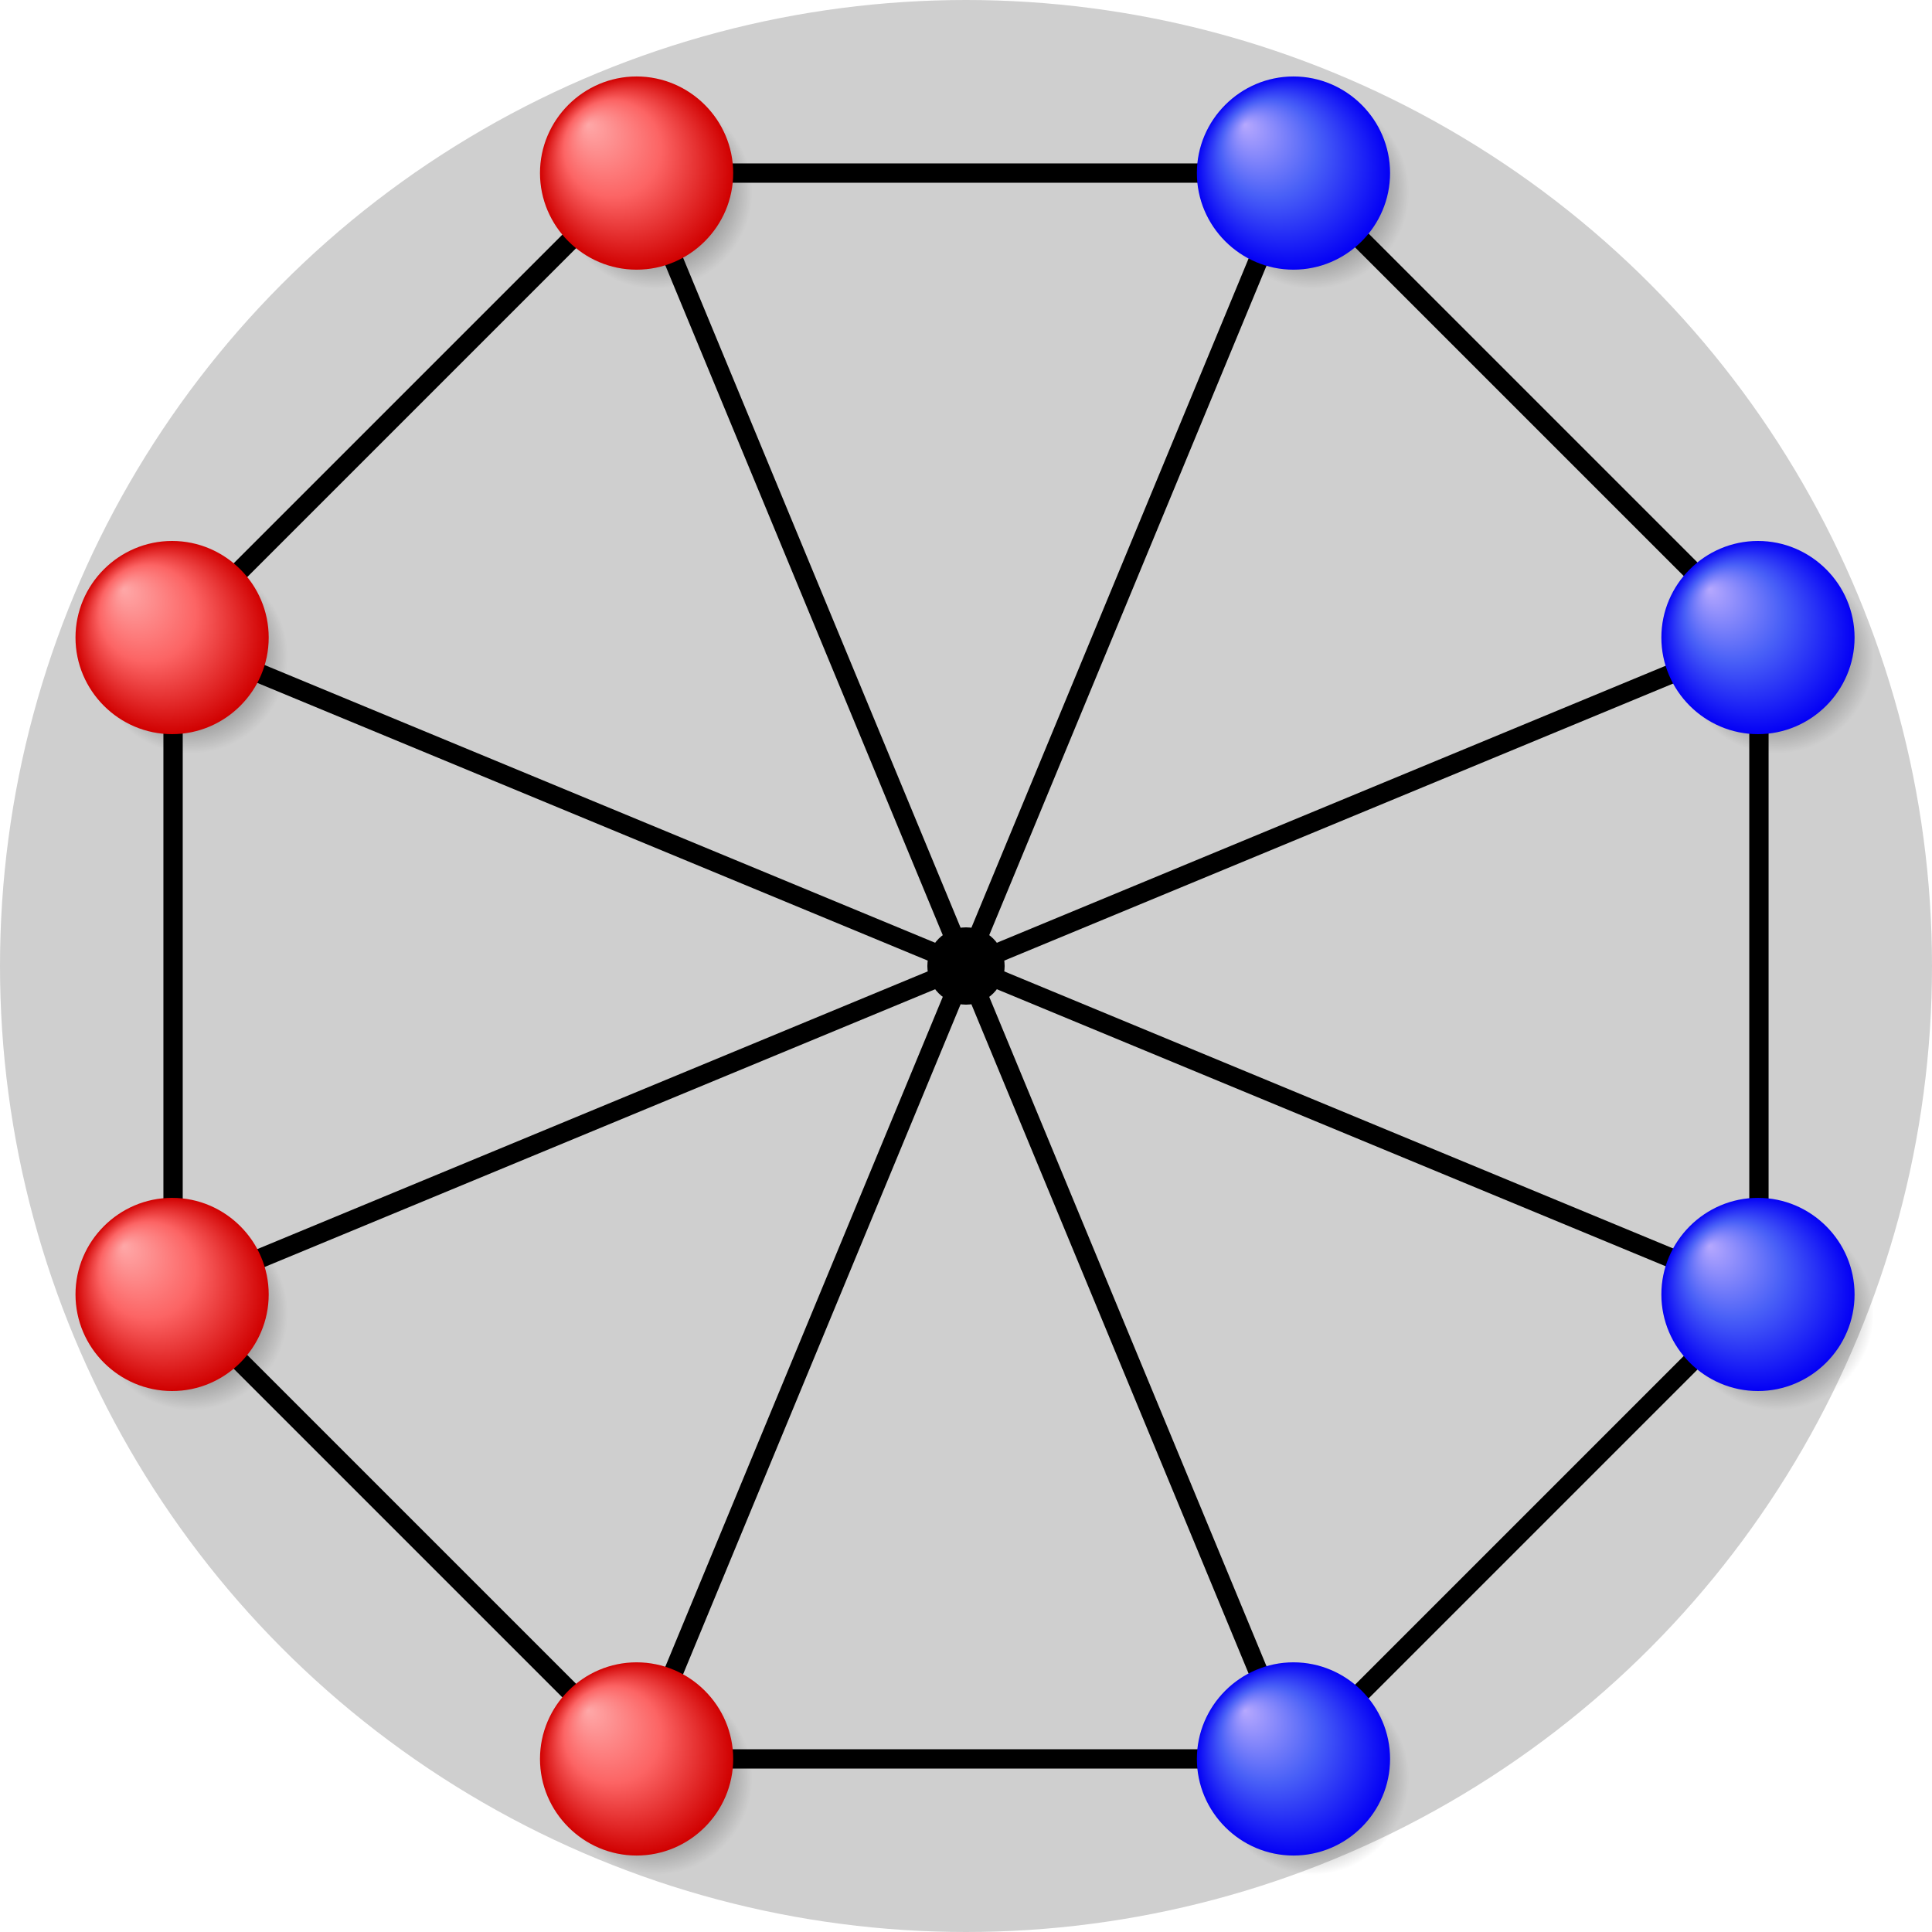 <?xml version="1.0" encoding="utf-8"?>
<svg viewBox="-50 -50 100 100" xmlns="http://www.w3.org/2000/svg">
    <defs>
        <radialGradient id="rg0" cx="-107.619" cy="-90.516" r="10.008" fx="-109.621" fy="-92.518"
            gradientTransform="matrix(1 0 0 1 159.5 142.5)" gradientUnits="userSpaceOnUse">
            <stop offset="0" style="stop-color:#000000" />
            <stop offset="1" style="stop-color:#000000;stop-opacity:0" />
        </radialGradient>
        <radialGradient id="rg1" cx="-109.619" cy="-92.516" r="10.008" fx="-114.623" fy="-97.52"
            gradientTransform="matrix(1 0 0 1 159.5 142.5)" gradientUnits="userSpaceOnUse">
            <stop offset="0" stop-color="#b6a8fe" />
            <stop offset="0.5" stop-color="#4960f7" />
            <stop offset="1" stop-color="#0400f5" />
        </radialGradient>
        <radialGradient id="rg2" cx="-107.619" cy="-90.516" r="10.008" fx="-109.621" fy="-92.518"
            gradientTransform="matrix(1 0 0 1 159.5 142.5)" gradientUnits="userSpaceOnUse">
            <stop offset="0" style="stop-color:#000000" />
            <stop offset="1" style="stop-color:#000000;stop-opacity:0" />
        </radialGradient>
        <radialGradient id="rg3" cx="-109.619" cy="-92.516" r="10.008" fx="-114.623" fy="-97.52"
            gradientTransform="matrix(1 0 0 1 159.5 142.5)" gradientUnits="userSpaceOnUse">
            <stop offset="0" stop-color="#fea8a8" />
            <stop offset="0.5" stop-color="#fc6464" />
            <stop offset="1" stop-color="#d00000" />
        </radialGradient>
        <g id="b" transform="scale(0.5) translate(-50,-50)">
            <path fill="url(#rg0)" d="M61.9,52c0,5.5-4.5,10-10,10s-10-4.5-10-10s4.5-10,10-10S61.9,46.5,61.9,52z" />
            <path fill="url(#rg1)" d="M59.9,50c0,5.5-4.5,10-10,10s-10-4.5-10-10s4.5-10,10-10S59.9,44.5,59.9,50z" />
        </g>
        <g id="r" transform="scale(0.5) translate(-50,-50)">
            <path fill="url(#rg2)" d="M61.9,52c0,5.5-4.5,10-10,10s-10-4.5-10-10s4.5-10,10-10S61.9,46.5,61.9,52z" />
            <path fill="url(#rg3)" d="M59.9,50c0,5.5-4.5,10-10,10s-10-4.5-10-10s4.5-10,10-10S59.9,44.5,59.9,50z" />
        </g>
    </defs>
    <circle cx="0" cy="0" r="50" fill="#CFCFCF"/>
    <g fill="#000"><circle cx="0" cy="0" r="2"/><circle cx="-17" cy="41.042" r="2"/><circle cx="-41.042" cy="17" r="2"/><circle cx="-17" cy="-41.042" r="2"/><circle cx="17" cy="-41.042" r="2"/><circle cx="41.042" cy="-17" r="2"/><circle cx="41.042" cy="17" r="2"/><circle cx="17" cy="41.042" r="2"/><circle cx="-41.042" cy="-17" r="2"/></g>
    <path d="M17,41.042L-17,41.042L-41.042,17L-41.042,-17L-17,-41.042L17,-41.042L41.042,-17L41.042,17zL-17,-41.042M17,-41.042L-17,41.042M41.042,-17L-41.042,17M41.042,17L-41.042,-17" stroke="#000" fill="none"/>
    <use href="#b" x="17" y="-41.042"/><use href="#b" x="41.042" y="-17"/><use href="#b" x="41.042" y="17"/><use href="#b" x="17" y="41.042"/><use href="#r" x="-17" y="-41.042"/><use href="#r" x="-41.042" y="-17"/><use href="#r" x="-41.042" y="17"/><use href="#r" x="-17" y="41.042"/>
</svg>